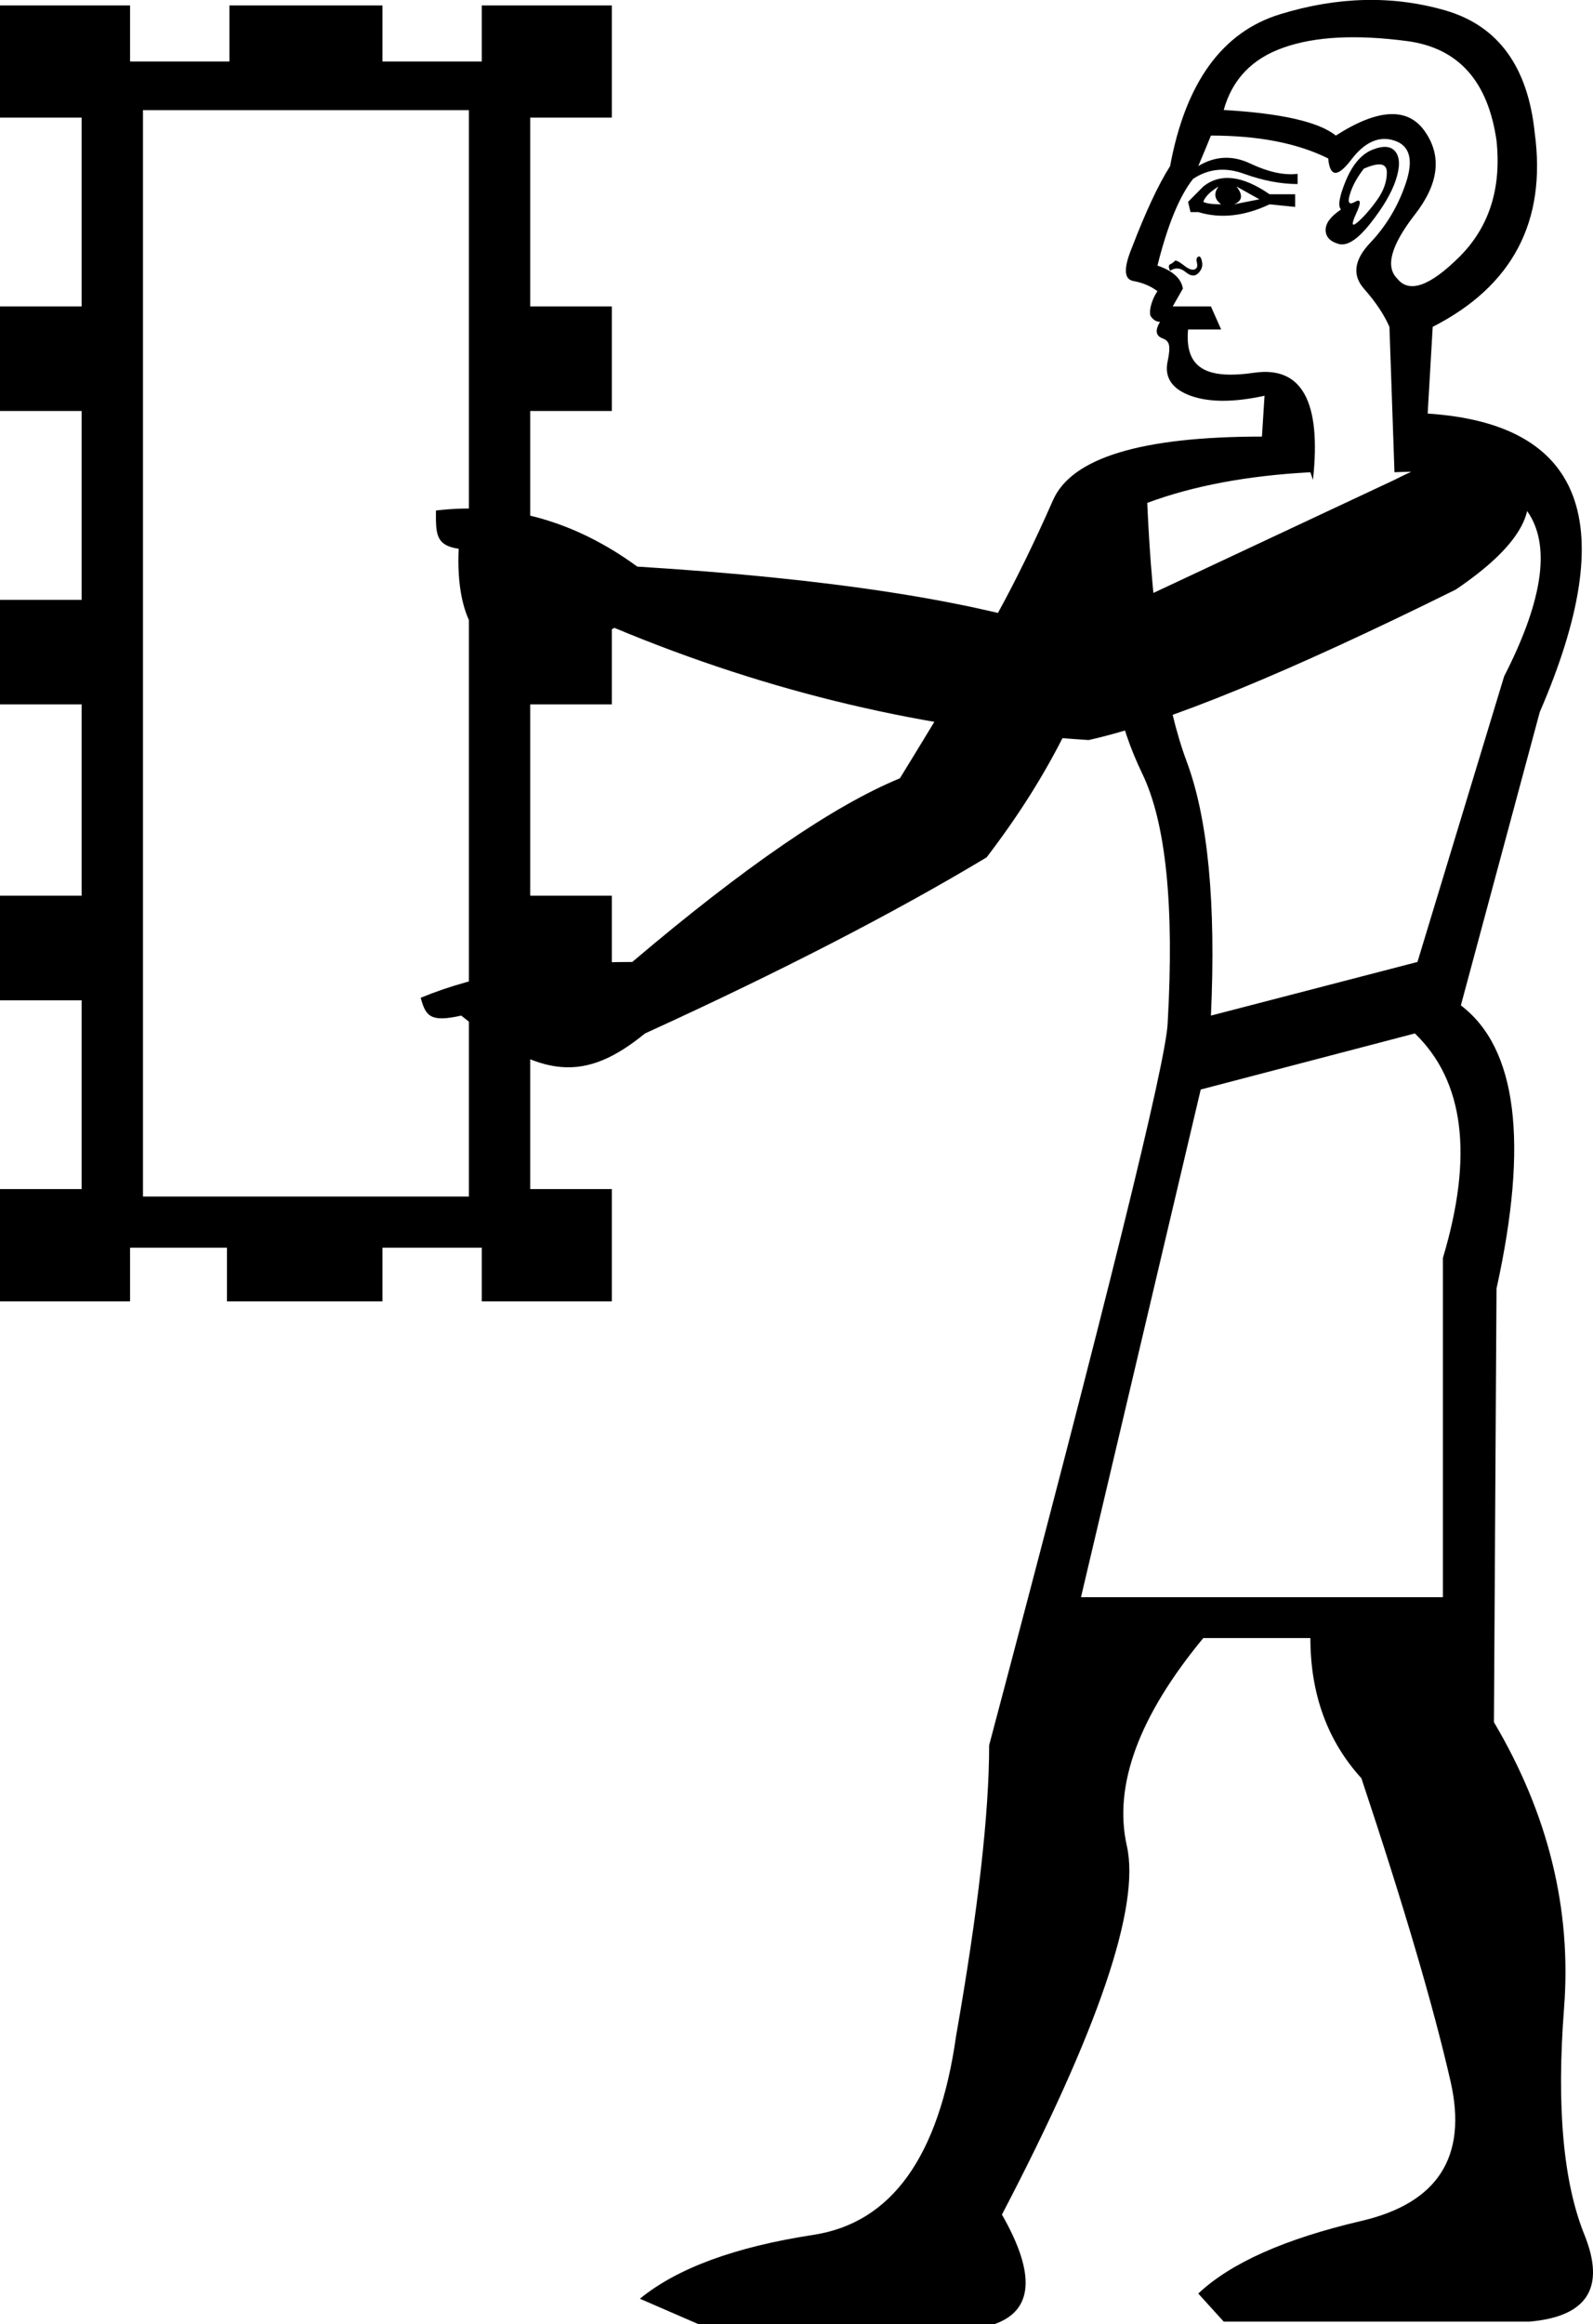 <?xml version="1.0" encoding="UTF-8" standalone="no"?>
<svg
   xmlns:dc="http://purl.org/dc/elements/1.1/"
   xmlns:cc="http://web.resource.org/cc/"
   xmlns:rdf="http://www.w3.org/1999/02/22-rdf-syntax-ns#"
   xmlns:svg="http://www.w3.org/2000/svg"
   xmlns="http://www.w3.org/2000/svg"
   xmlns:sodipodi="http://sodipodi.sourceforge.net/DTD/sodipodi-0.dtd"
   xmlns:inkscape="http://www.inkscape.org/namespaces/inkscape"
   width="12.333"
   height="17.983"
   id="svg2"
   sodipodi:version="0.32"
   inkscape:version="0.45"
   sodipodi:docname="A35C.svg"
   inkscape:output_extension="org.inkscape.output.svg.inkscape"
   sodipodi:docbase="C:\Program Files\JSesh\fontsST"
   sodipodi:modified="true">
  <defs
     id="defs7" />
  <sodipodi:namedview
     inkscape:window-height="480"
     inkscape:window-width="640"
     inkscape:pageshadow="2"
     inkscape:pageopacity="0.0"
     guidetolerance="10.0"
     gridtolerance="10.0"
     objecttolerance="10.0"
     borderopacity="1.0"
     bordercolor="#666666"
     pagecolor="#ffffff"
     id="base" />
  <path
     style="fill:#000000; stroke:none"
     d="M 8.369,12.358 L 11.171,12.358 L 11.171,9.733 C 11.408,8.943 11.336,8.365 10.954,7.996 L 9.296,8.43 L 8.369,12.358 z M 10.145,3.654 C 9.658,3.68 9.237,3.759 8.882,3.891 C 8.921,4.785 9.023,5.453 9.188,5.894 C 9.352,6.335 9.415,6.989 9.375,7.858 L 10.974,7.443 L 11.645,5.233 C 12.211,4.128 11.928,3.601 10.796,3.654 L 10.757,2.529 C 10.717,2.437 10.652,2.338 10.559,2.233 C 10.467,2.128 10.484,2.009 10.609,1.878 C 10.734,1.746 10.826,1.591 10.885,1.414 C 10.944,1.236 10.915,1.127 10.796,1.088 C 10.678,1.049 10.566,1.098 10.461,1.236 C 10.356,1.374 10.296,1.371 10.283,1.226 C 10.046,1.108 9.744,1.049 9.375,1.049 C 9.349,1.114 9.316,1.193 9.277,1.285 C 9.408,1.206 9.543,1.2 9.681,1.266 C 9.819,1.331 9.941,1.358 10.046,1.345 L 10.046,1.424 C 9.915,1.424 9.777,1.397 9.632,1.345 C 9.487,1.292 9.356,1.305 9.237,1.384 C 9.132,1.516 9.04,1.739 8.961,2.055 C 9.079,2.095 9.145,2.154 9.158,2.233 L 9.079,2.371 L 9.375,2.371 L 9.454,2.549 L 9.198,2.549 C 9.171,2.852 9.342,2.937 9.711,2.884 C 10.079,2.831 10.231,3.108 10.165,3.713 L 10.145,3.654 z M 10.382,1.621 C 10.356,1.595 10.369,1.519 10.421,1.394 C 10.474,1.269 10.543,1.19 10.629,1.157 C 10.714,1.124 10.773,1.131 10.806,1.177 C 10.839,1.223 10.839,1.295 10.806,1.394 C 10.773,1.493 10.708,1.604 10.609,1.729 C 10.51,1.854 10.428,1.907 10.362,1.887 C 10.296,1.868 10.263,1.831 10.263,1.779 C 10.263,1.726 10.303,1.674 10.382,1.621 z M 10.559,1.305 C 10.507,1.371 10.471,1.437 10.451,1.503 C 10.431,1.568 10.444,1.588 10.49,1.562 C 10.536,1.535 10.54,1.565 10.5,1.651 C 10.461,1.736 10.464,1.759 10.51,1.72 C 10.556,1.68 10.606,1.624 10.658,1.552 C 10.711,1.479 10.737,1.407 10.737,1.335 C 10.737,1.262 10.678,1.253 10.559,1.305 z M 10.342,1.049 C 10.671,0.838 10.902,0.828 11.033,1.019 C 11.165,1.21 11.138,1.424 10.954,1.66 C 10.77,1.897 10.724,2.062 10.816,2.154 C 10.908,2.272 11.069,2.216 11.3,1.986 C 11.53,1.756 11.625,1.456 11.586,1.088 C 11.52,0.627 11.29,0.371 10.895,0.318 C 10.5,0.266 10.181,0.282 9.938,0.368 C 9.694,0.453 9.54,0.614 9.474,0.851 C 9.921,0.877 10.211,0.943 10.342,1.049 z M 9.217,1.641 L 9.198,1.562 L 9.316,1.443 C 9.448,1.338 9.619,1.358 9.829,1.503 L 10.027,1.503 L 10.027,1.601 L 9.829,1.581 C 9.632,1.674 9.448,1.693 9.277,1.641 L 9.217,1.641 z M 9.316,1.562 C 9.342,1.575 9.388,1.581 9.454,1.581 C 9.402,1.542 9.395,1.496 9.434,1.443 C 9.369,1.483 9.329,1.522 9.316,1.562 z M 9.553,1.581 C 9.619,1.568 9.684,1.555 9.75,1.542 L 9.573,1.443 C 9.625,1.509 9.619,1.555 9.553,1.581 z M 9.059,2.095 C 9.046,2.068 9.046,2.052 9.059,2.045 C 9.073,2.039 9.086,2.029 9.099,2.016 C 9.112,2.016 9.135,2.029 9.168,2.055 C 9.201,2.081 9.227,2.091 9.247,2.085 C 9.267,2.078 9.273,2.062 9.267,2.035 C 9.26,2.009 9.263,1.993 9.277,1.986 C 9.29,1.979 9.3,1.993 9.306,2.026 C 9.313,2.058 9.303,2.088 9.277,2.114 C 9.25,2.141 9.217,2.137 9.178,2.104 C 9.138,2.072 9.099,2.068 9.059,2.095 z M 4.994,7.996 C 4.536,8.368 4.198,8.363 3.571,7.858 C 3.334,7.911 3.296,7.865 3.257,7.72 C 3.704,7.536 4.25,7.443 4.895,7.443 L 4.895,7.443 C 5.763,6.707 6.454,6.233 6.967,6.022 C 7.323,5.443 7.573,5.022 7.717,4.759 C 7.862,4.496 8.007,4.2 8.152,3.871 C 8.296,3.542 8.836,3.378 9.77,3.378 L 9.79,3.062 C 9.553,3.114 9.362,3.114 9.217,3.062 C 9.073,3.009 9.013,2.92 9.04,2.795 C 9.066,2.67 9.053,2.638 9,2.618 C 8.948,2.598 8.941,2.556 8.981,2.49 C 8.954,2.49 8.931,2.477 8.911,2.45 C 8.892,2.424 8.908,2.331 8.961,2.253 C 8.908,2.213 8.846,2.187 8.773,2.174 C 8.701,2.16 8.698,2.075 8.763,1.917 C 8.869,1.641 8.967,1.43 9.059,1.285 C 9.178,0.641 9.461,0.249 9.908,0.111 C 10.356,-0.027 10.783,-0.037 11.191,0.081 C 11.599,0.2 11.829,0.516 11.882,1.029 C 11.974,1.713 11.711,2.213 11.092,2.529 L 11.053,3.2 C 12.263,3.279 12.553,4.049 11.921,5.509 L 11.31,7.779 C 11.744,8.108 11.836,8.838 11.586,9.97 L 11.566,13.325 C 11.987,14.036 12.168,14.773 12.109,15.536 C 12.05,16.299 12.102,16.885 12.267,17.292 C 12.431,17.7 12.29,17.924 11.842,17.963 L 9.474,17.963 L 9.277,17.746 C 9.527,17.51 9.948,17.322 10.54,17.184 C 11.132,17.046 11.362,16.687 11.231,16.108 C 11.099,15.529 10.869,14.746 10.54,13.759 C 10.277,13.47 10.145,13.108 10.145,12.674 L 9.316,12.674 C 8.816,13.279 8.619,13.815 8.724,14.282 C 8.829,14.75 8.507,15.7 7.757,17.135 C 8.02,17.595 8,17.878 7.698,17.983 L 5.408,17.983 L 4.954,17.786 C 5.244,17.549 5.691,17.385 6.296,17.292 C 6.902,17.2 7.27,16.687 7.402,15.753 C 7.573,14.779 7.658,14.029 7.658,13.503 C 8.566,10.082 9.027,8.22 9.04,7.917 C 9.092,7.009 9.027,6.364 8.842,5.983 C 8.658,5.601 8.573,5.193 8.586,4.759 C 8.428,5.391 8.112,6.016 7.638,6.634 C 6.915,7.068 6.033,7.522 4.994,7.996 L 4.994,7.996 z M 4.757,4.858 C 4.572,4.963 4.316,5.016 3.987,5.016 C 3.737,5.068 3.525,4.812 3.551,4.246 C 3.367,4.22 3.375,4.121 3.375,3.95 C 3.928,3.884 4.447,4.029 4.934,4.384 L 4.934,4.384 C 6.421,4.476 7.533,4.647 8.27,4.897 C 9.336,4.397 10.178,4.003 10.796,3.713 C 11.31,3.45 11.638,3.443 11.783,3.693 C 11.928,3.943 11.757,4.233 11.27,4.562 C 9.967,5.207 9.02,5.595 8.428,5.726 C 7.178,5.647 5.954,5.358 4.757,4.858 z M 4.737,5.45 L 4.105,5.45 L 4.105,6.93 L 4.737,6.93 L 4.737,7.74 L 4.105,7.74 L 4.105,8.075 L 4.105,9.2 L 4.737,9.2 L 4.737,10.069 L 3.73,10.069 L 3.73,9.654 L 2.961,9.654 L 2.961,10.069 L 1.757,10.069 L 1.757,9.654 L 1.007,9.654 L 1.007,10.069 L 0,10.069 L 0,9.2 L 0.632,9.2 L 0.632,7.74 L 0,7.74 L 0,6.93 L 0.632,6.93 L 0.632,5.45 L 0,5.45 L 0,4.641 L 0.632,4.641 L 0.632,3.18 L 0,3.18 L 0,2.371 L 0.632,2.371 L 0.632,0.91 L 0,0.91 L 0,0.042 L 1.007,0.042 L 1.007,0.476 L 1.776,0.476 L 1.776,0.042 L 2.961,0.042 L 2.961,0.476 L 3.73,0.476 L 3.73,0.042 L 4.737,0.042 L 4.737,0.91 L 4.105,0.91 L 4.105,2.371 L 4.737,2.371 L 4.737,3.18 L 4.105,3.18 L 4.105,4.325 L 4.105,4.641 L 4.737,4.641 L 4.737,5.45 z M 3.63,0.852 L 1.107,0.852 L 1.107,9.258 L 3.63,9.258 L 3.63,0.852 z "
     id="path4"
     sodipodi:nodetypes="ccccccccscccccsssssccssccssccccccscccsssssssccssssssccsssssssccccccccccccssccccccssssssssscccccccssccsssssssscsscccccccsscccsscccsccccsccssccccccccccccsccccccccccccccccccccccccccccccccccccccccccccccccccccccccccccccc" />
</svg>
